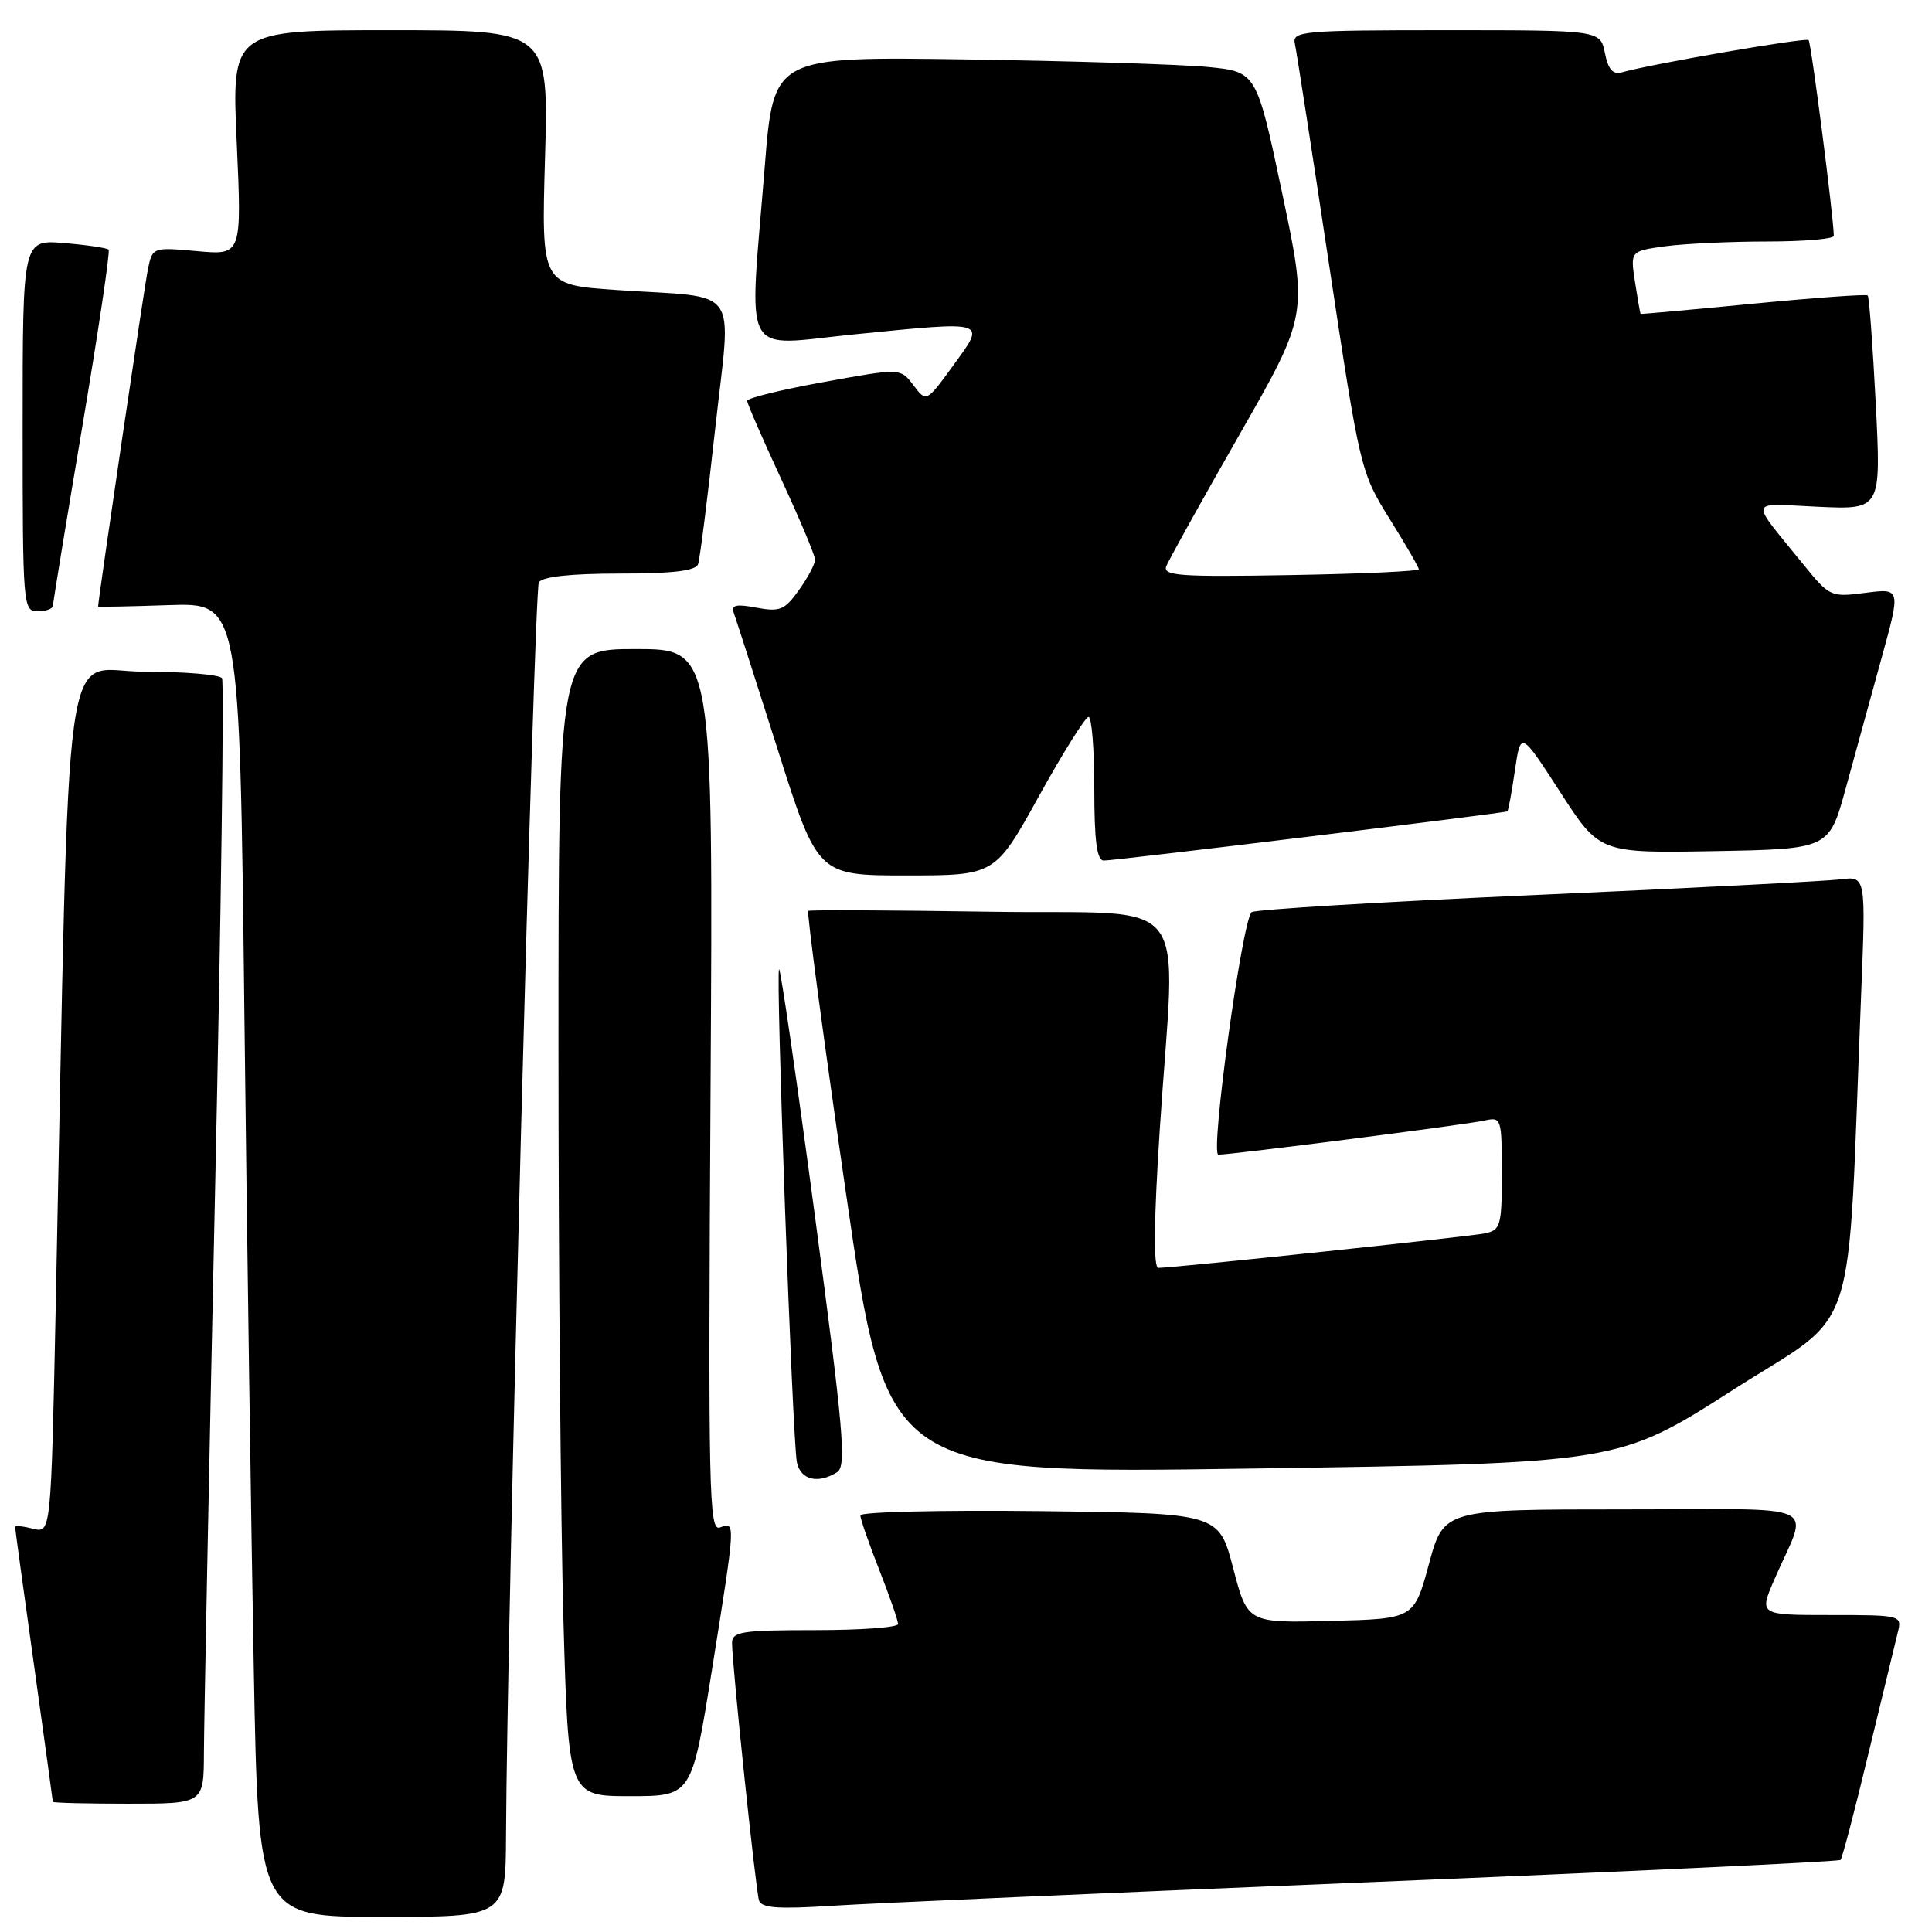 <?xml version="1.0" encoding="UTF-8" standalone="no"?>
<!DOCTYPE svg PUBLIC "-//W3C//DTD SVG 1.1//EN" "http://www.w3.org/Graphics/SVG/1.1/DTD/svg11.dtd" >
<svg xmlns="http://www.w3.org/2000/svg" xmlns:xlink="http://www.w3.org/1999/xlink" version="1.1" viewBox="0 0 256 256">
 <g >
 <path fill="currentColor"
d=" M 67.05 243.25 C 67.17 215.37 70.77 78.18 71.40 77.16 C 71.87 76.41 75.61 76.00 82.09 76.00 C 89.17 76.00 92.19 75.64 92.50 74.75 C 92.74 74.06 93.76 65.98 94.77 56.79 C 96.90 37.42 98.43 39.56 81.62 38.42 C 71.73 37.74 71.73 37.74 72.22 20.87 C 72.70 4.00 72.70 4.00 51.70 4.00 C 30.69 4.00 30.69 4.00 31.37 18.91 C 32.04 33.81 32.04 33.81 26.13 33.28 C 20.26 32.75 20.21 32.76 19.61 35.62 C 19.16 37.70 13.02 79.34 13.00 80.37 C 13.00 80.44 17.22 80.36 22.38 80.18 C 31.76 79.87 31.76 79.87 32.38 134.18 C 32.73 164.06 33.29 203.24 33.63 221.25 C 34.24 254.00 34.24 254.00 50.62 254.00 C 67.00 254.00 67.00 254.00 67.05 243.25 Z  M 181.49 249.40 C 215.58 248.00 243.66 246.67 243.88 246.45 C 244.11 246.23 245.78 239.85 247.60 232.27 C 249.43 224.70 251.17 217.49 251.48 216.25 C 252.03 214.04 251.89 214.00 242.55 214.00 C 233.07 214.00 233.07 214.00 235.13 209.25 C 239.65 198.83 242.18 200.00 215.13 200.00 C 191.30 200.00 191.30 200.00 189.34 207.25 C 187.37 214.50 187.37 214.50 176.34 214.78 C 165.30 215.06 165.30 215.06 163.40 207.78 C 161.50 200.50 161.50 200.50 137.75 200.23 C 124.69 200.08 114.00 200.34 114.00 200.79 C 114.00 201.25 115.12 204.49 116.50 208.00 C 117.88 211.51 119.00 214.74 119.00 215.19 C 119.00 215.64 114.05 216.00 108.00 216.00 C 98.30 216.00 97.00 216.20 97.00 217.71 C 97.00 220.54 100.13 250.40 100.57 251.81 C 100.89 252.83 103.08 252.99 110.24 252.53 C 115.33 252.20 147.39 250.79 181.49 249.40 Z  M 27.02 232.25 C 27.03 228.54 27.69 195.18 28.49 158.12 C 29.30 121.05 29.71 90.34 29.42 89.87 C 29.12 89.39 24.46 89.00 19.06 89.00 C 8.07 89.00 9.30 80.13 7.39 172.83 C 6.76 203.16 6.76 203.16 4.38 202.56 C 3.07 202.23 2.00 202.12 2.00 202.32 C 2.00 202.52 3.12 210.74 4.50 220.59 C 5.87 230.44 7.00 238.61 7.00 238.75 C 7.00 238.89 11.50 239.00 17.00 239.00 C 27.00 239.00 27.00 239.00 27.02 232.25 Z  M 94.34 221.25 C 97.49 201.52 97.49 201.60 95.40 202.40 C 93.94 202.96 93.83 197.81 94.15 144.51 C 94.50 86.00 94.50 86.00 84.25 86.00 C 74.00 86.00 74.00 86.00 74.00 138.75 C 74.00 167.76 74.30 201.96 74.66 214.75 C 75.32 238.00 75.32 238.00 83.49 238.00 C 91.66 238.00 91.66 238.00 94.34 221.25 Z  M 110.94 195.06 C 112.18 194.27 111.76 189.44 107.98 161.11 C 105.56 142.95 103.42 128.24 103.23 128.44 C 102.77 128.90 105.01 190.83 105.59 193.75 C 106.06 196.10 108.40 196.67 110.94 195.06 Z  M 229.60 184.19 C 246.56 173.34 244.72 178.99 246.61 131.79 C 247.24 116.09 247.24 116.09 243.87 116.52 C 242.02 116.75 223.85 117.69 203.50 118.59 C 183.15 119.49 166.21 120.52 165.84 120.87 C 164.57 122.10 160.33 153.00 161.44 153.00 C 163.28 152.99 194.40 149.01 196.75 148.47 C 198.93 147.98 199.00 148.20 199.00 155.46 C 199.00 162.44 198.84 162.99 196.75 163.43 C 194.59 163.87 155.53 168.00 153.48 168.00 C 152.83 168.00 152.89 161.74 153.67 149.75 C 155.76 117.55 158.62 121.24 131.25 120.81 C 118.19 120.61 107.32 120.55 107.10 120.70 C 106.88 120.84 109.13 137.69 112.10 158.13 C 117.50 195.30 117.50 195.30 165.98 194.59 C 214.46 193.88 214.46 193.88 229.60 184.19 Z  M 137.66 105.50 C 140.86 99.72 143.82 95.00 144.24 95.00 C 144.66 95.00 145.00 99.28 145.00 104.50 C 145.00 111.42 145.34 114.01 146.25 114.03 C 147.57 114.06 199.33 107.75 199.73 107.51 C 199.86 107.43 200.31 105.00 200.73 102.11 C 201.50 96.86 201.50 96.86 206.73 104.95 C 211.96 113.05 211.96 113.05 227.16 112.78 C 242.36 112.50 242.36 112.50 244.56 104.50 C 245.76 100.10 247.90 92.33 249.31 87.22 C 251.87 77.95 251.87 77.95 247.19 78.55 C 242.60 79.15 242.43 79.07 238.99 74.83 C 231.71 65.84 231.49 66.72 240.91 67.15 C 249.26 67.53 249.26 67.53 248.55 53.51 C 248.15 45.81 247.68 39.34 247.48 39.15 C 247.29 38.96 240.47 39.45 232.32 40.24 C 224.17 41.03 217.45 41.64 217.39 41.59 C 217.33 41.54 217.00 39.65 216.65 37.38 C 216.02 33.27 216.02 33.27 220.65 32.63 C 223.20 32.29 229.27 32.00 234.14 32.00 C 239.01 32.00 243.00 31.66 242.99 31.25 C 242.96 28.72 239.99 5.65 239.65 5.31 C 239.27 4.94 218.88 8.46 214.88 9.59 C 213.72 9.92 213.09 9.19 212.66 7.03 C 212.05 4.00 212.05 4.00 191.62 4.00 C 172.68 4.00 171.22 4.13 171.57 5.75 C 171.79 6.71 173.82 19.88 176.10 35.00 C 180.20 62.20 180.29 62.57 184.12 68.73 C 186.26 72.15 188.00 75.17 188.00 75.43 C 188.00 75.69 180.34 76.04 170.99 76.20 C 156.30 76.46 154.05 76.30 154.54 75.02 C 154.86 74.21 159.20 66.39 164.21 57.64 C 173.30 41.74 173.30 41.74 169.90 25.62 C 166.50 9.50 166.50 9.50 160.00 8.87 C 156.43 8.53 142.03 8.08 128.00 7.87 C 102.50 7.50 102.50 7.50 101.34 22.00 C 99.24 48.19 97.97 45.82 113.25 44.30 C 131.03 42.53 130.68 42.42 126.32 48.41 C 122.75 53.32 122.75 53.32 121.04 51.05 C 119.32 48.77 119.32 48.77 109.16 50.62 C 103.57 51.63 99.00 52.75 99.00 53.11 C 99.00 53.46 101.03 58.11 103.50 63.45 C 105.97 68.78 108.00 73.60 108.00 74.17 C 108.00 74.73 107.04 76.54 105.87 78.18 C 103.98 80.83 103.34 81.10 100.24 80.52 C 97.56 80.01 96.85 80.17 97.22 81.18 C 97.49 81.91 100.10 90.04 103.03 99.25 C 108.34 116.00 108.34 116.00 120.10 116.00 C 131.85 116.00 131.85 116.00 137.66 105.50 Z  M 7.02 80.25 C 7.02 79.84 8.78 69.15 10.91 56.50 C 13.04 43.85 14.61 33.31 14.39 33.08 C 14.18 32.85 11.52 32.46 8.50 32.21 C 3.00 31.75 3.00 31.75 3.00 56.38 C 3.00 80.33 3.05 81.00 5.00 81.00 C 6.10 81.00 7.01 80.66 7.02 80.25 Z "/>
</g>
</svg>